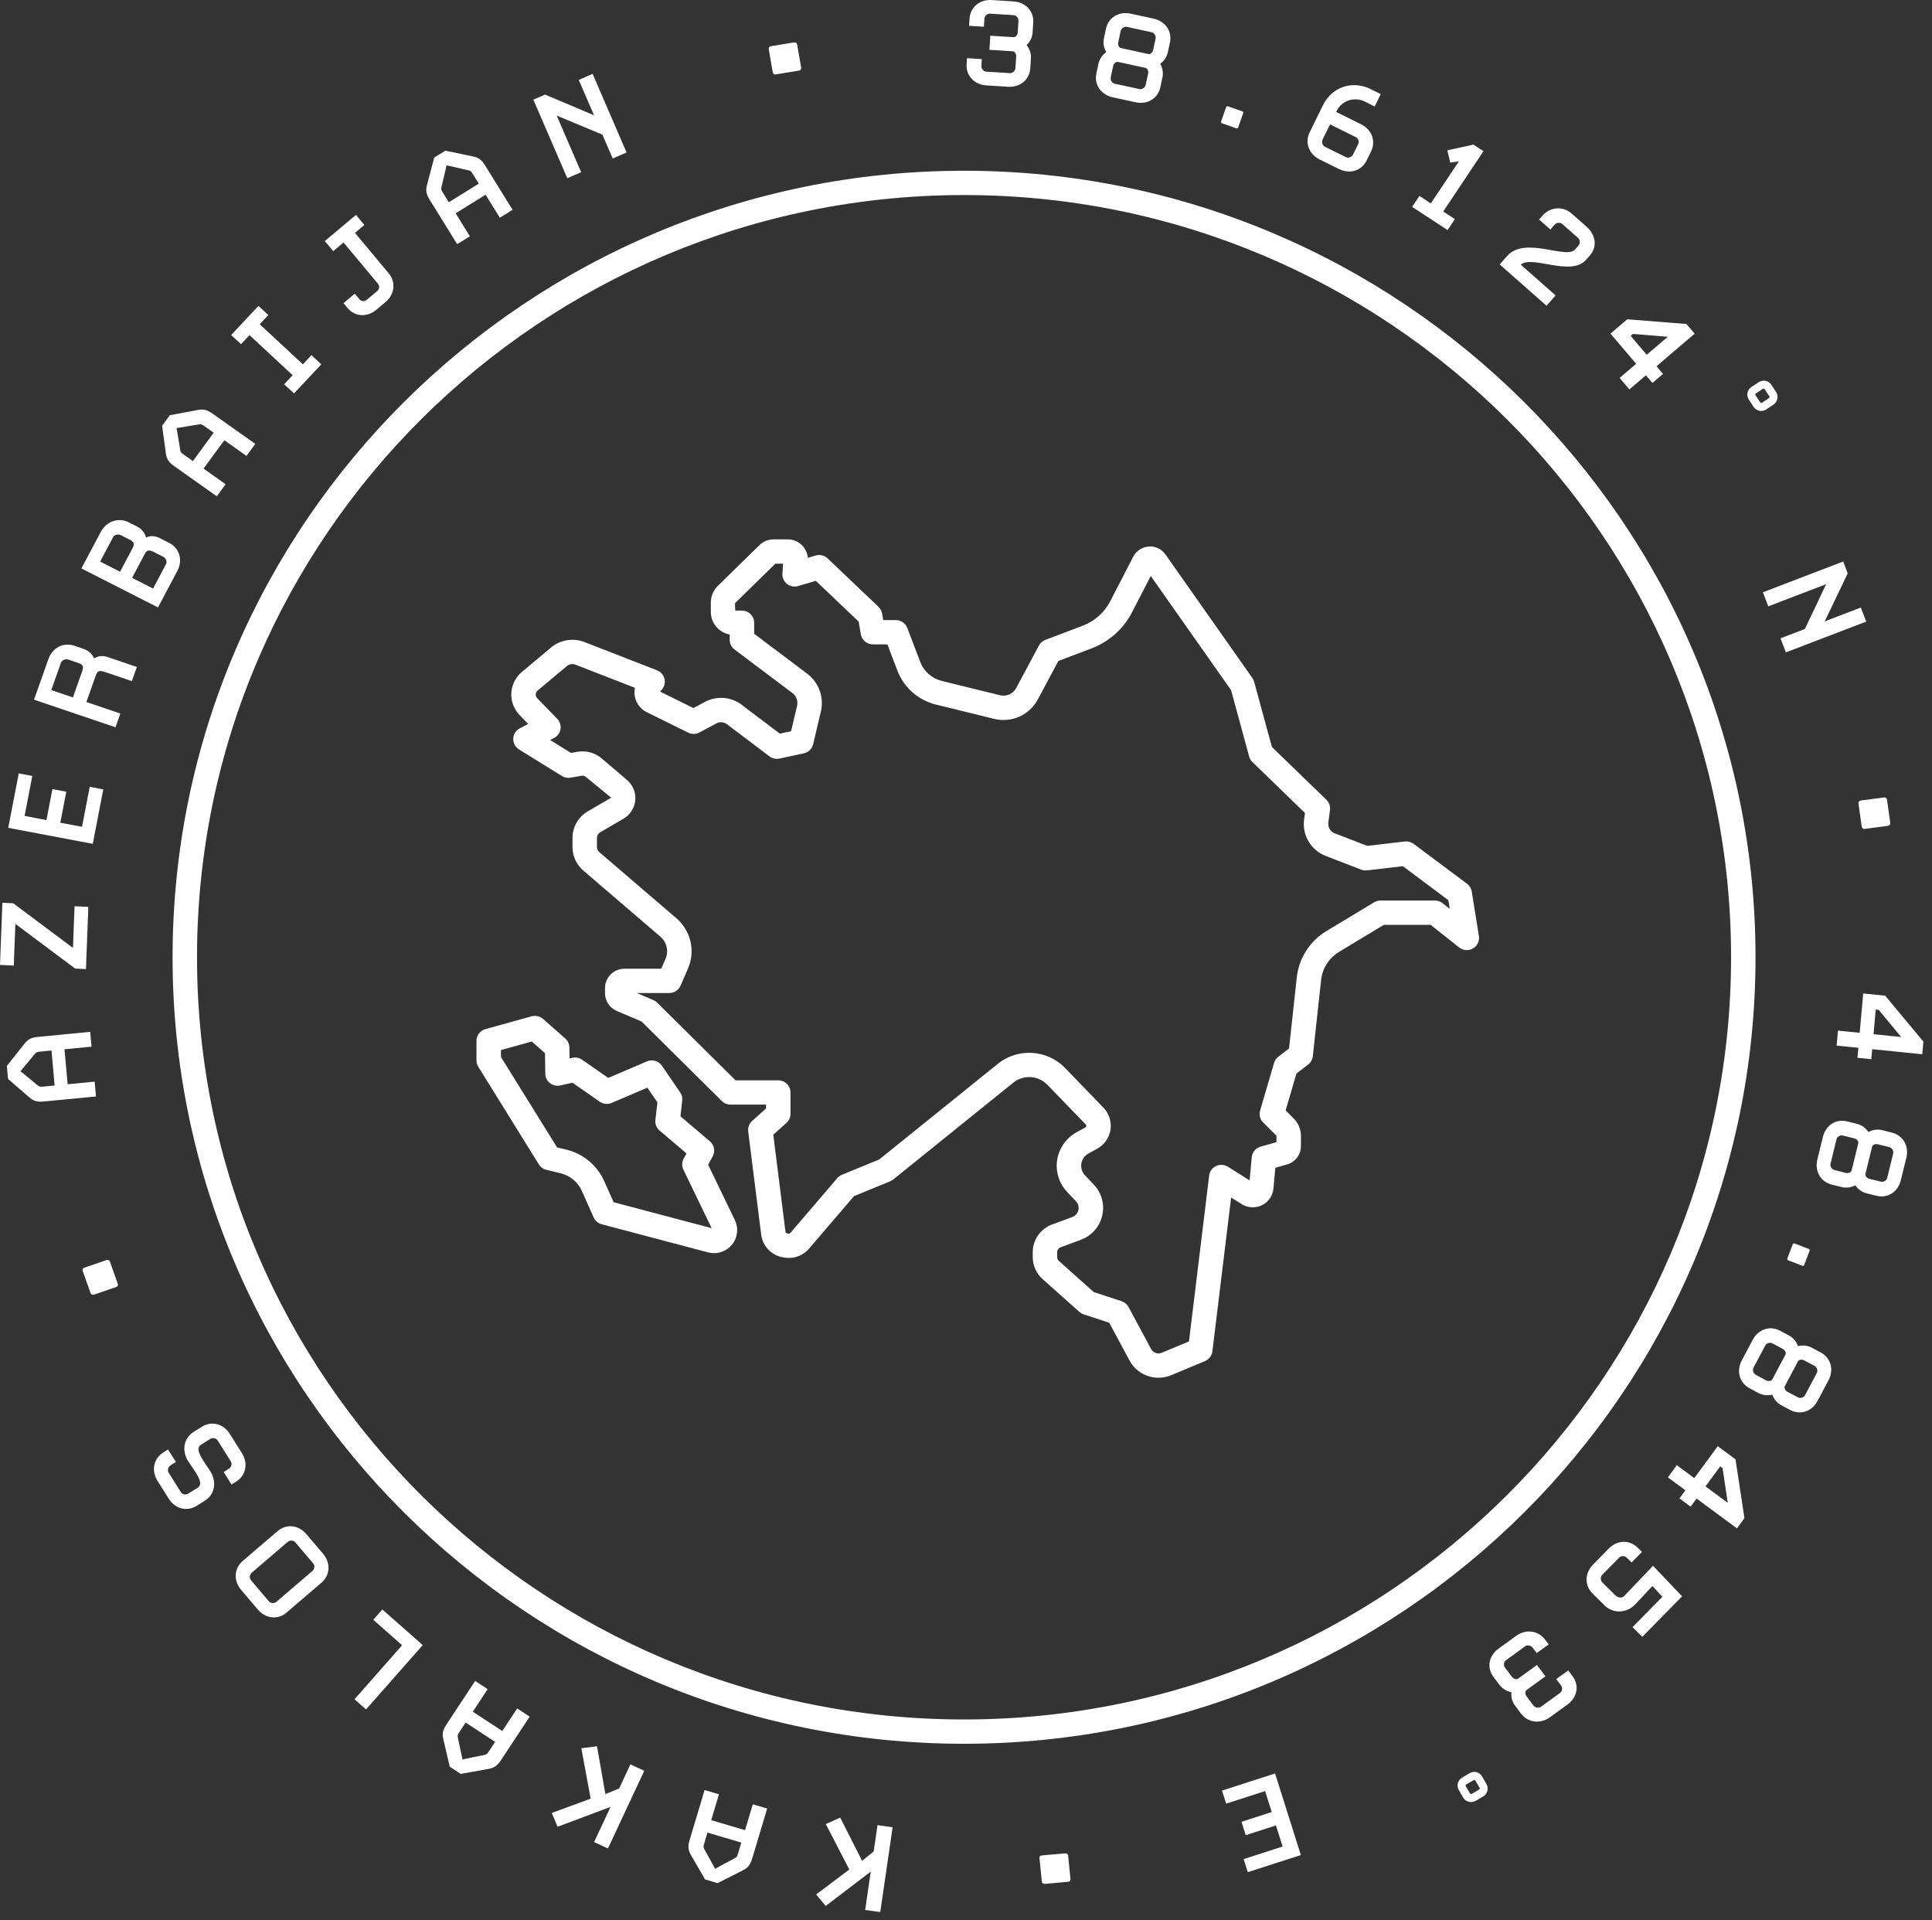 <?xml version="1.0" encoding="UTF-8"?>
<svg width="161px" height="160px" viewBox="0 0 161 160" version="1.1" xmlns="http://www.w3.org/2000/svg" xmlns:xlink="http://www.w3.org/1999/xlink">
    <rect x="0" y="0" width="161" height="160" fill="#333333" stroke="none"/>
    <!-- Generator: Sketch 50.2 (55047) - http://www.bohemiancoding.com/sketch -->
    <title>Group</title>
    <desc>Created with Sketch.</desc>
    <defs></defs>
    <g id="Page-1" stroke="none" stroke-width="1" fill="none" fill-rule="evenodd">
        <g id="azerbaijan" transform="translate(-600, -647)" fill="#FFFFFF">
            <g id="Group" transform="translate(600, 647)">
                <polygon id="Fill-1" points="68.816 151.977 70.775 155.762 68.01 157.845 68.808 158.801 72.562 155.937 72.096 159.134 73.356 159.309 74.385 152.244 73.125 152.069 72.805 154.259 71.842 155.042 70.017 151.438"></polygon>
                <path d="M61.506,154.428 C61.433,154.675 61.402,154.73 61.218,154.83 C61.218,154.83 59.687,155.633 59.599,155.71 L58.705,154.087 C58.605,153.904 58.61,153.842 58.686,153.594 L58.956,152.688 L61.778,153.521 L61.506,154.428 Z M62.088,152.485 L59.267,151.651 L59.913,149.496 L58.716,149.142 L57.47,153.3 C57.326,153.783 57.317,154.113 57.582,154.563 L58.756,156.589 L59.798,156.897 L61.896,155.838 C62.365,155.605 62.54,155.323 62.685,154.84 L63.93,150.683 L62.733,150.33 L62.088,152.485 Z" id="Fill-2"></path>
                <polygon id="Fill-4" points="51.597 149.009 50.45 149.479 49.749 145.493 48.444 145.66 49.222 149.859 45.98 151.053 46.466 152.2 50.879 150.545 49.509 153.476 50.662 154.011 53.689 147.538 52.534 147.002"></polygon>
                <path d="M40.739,145.919 C40.596,146.134 40.553,146.179 40.348,146.222 C40.348,146.222 38.65,146.553 38.543,146.602 L38.158,144.79 C38.114,144.585 38.139,144.527 38.28,144.311 L38.802,143.52 L41.26,145.128 L40.739,145.919 Z M41.858,144.223 L39.399,142.615 L40.64,140.735 L39.597,140.053 L37.203,143.681 C36.926,144.101 36.821,144.417 36.946,144.923 L37.483,147.201 L38.392,147.797 L40.706,147.382 C41.222,147.293 41.471,147.074 41.749,146.653 L44.141,143.026 L43.098,142.343 L41.858,144.223 Z" id="Fill-6"></path>
                <polygon id="Fill-8" points="31.104 134.956 33.509 137.077 29.542 141.579 30.504 142.426 35.228 137.064 31.861 134.097"></polygon>
                <path d="M26.036,130.887 L23.039,133.455 C22.852,133.615 22.557,133.592 22.413,133.422 L20.914,131.659 C20.769,131.49 20.792,131.194 20.979,131.034 L23.976,128.466 C24.164,128.306 24.458,128.33 24.603,128.498 L26.102,130.261 C26.247,130.432 26.224,130.727 26.036,130.887 Z M25.529,127.818 C24.875,127.049 23.861,126.943 23.131,127.569 L20.228,130.056 C19.498,130.682 19.443,131.702 20.098,132.471 L21.487,134.105 C22.142,134.873 23.154,134.978 23.884,134.353 L26.788,131.866 C27.518,131.24 27.574,130.219 26.919,129.45 L25.529,127.818 Z" id="Fill-10"></path>
                <path d="M20.161,121.076 L19.152,119.47 C18.615,118.616 17.627,118.365 16.812,118.879 L16.133,119.306 C15.308,119.827 15.141,120.836 15.644,121.682 C16.118,122.459 17.1,123.558 16.483,123.947 L15.691,124.446 C15.482,124.578 15.192,124.513 15.075,124.325 L14.053,122.698 C13.935,122.512 14.001,122.223 14.21,122.092 L14.659,121.808 L14.003,120.766 L13.607,121.016 C12.792,121.53 12.592,122.53 13.128,123.385 L14.059,124.864 C14.595,125.719 15.582,125.97 16.397,125.457 L17.076,125.029 C17.901,124.509 18.065,123.517 17.566,122.653 C17.102,121.868 16.12,120.77 16.737,120.382 L17.52,119.888 C17.728,119.756 18.017,119.822 18.135,120.01 L19.236,121.761 C19.353,121.948 19.286,122.236 19.078,122.368 L18.639,122.645 L19.294,123.687 L19.681,123.443 C20.495,122.93 20.698,121.93 20.161,121.076" id="Fill-12"></path>
                <path d="M8.89,104.982 L7.031,105.618 C6.913,105.658 6.855,105.783 6.891,105.887 L7.549,107.741 C7.586,107.846 7.711,107.906 7.828,107.867 L9.687,107.23 C9.805,107.191 9.854,107.07 9.816,106.965 L9.159,105.111 C9.122,105.006 9.007,104.941 8.89,104.982" id="Fill-14"></path>
                <path d="M3.605,90.532 C3.347,90.556 3.284,90.55 3.124,90.418 C3.124,90.418 1.807,89.31 1.704,89.258 L2.891,87.824 C3.026,87.661 3.086,87.643 3.344,87.618 L4.292,87.527 L4.552,90.44 L3.605,90.532 Z M7.888,90.119 L5.636,90.336 L5.375,87.423 L7.628,87.206 L7.517,85.97 L3.173,86.389 C2.668,86.438 2.356,86.555 2.033,86.967 L0.571,88.812 L0.667,89.89 L2.431,91.422 C2.822,91.767 3.149,91.822 3.654,91.773 L7.999,91.355 L7.888,90.119 Z" id="Fill-16"></path>
                <polygon id="Fill-18" points="1.282 76.978 6.262 80.697 7.164 80.741 7.361 75.559 6.213 75.504 6.08 78.979 1.1 75.258 0.198 75.215 -0 80.396 1.149 80.452"></polygon>
                <polygon id="Fill-21" points="8.608 65.77 7.478 65.556 6.836 68.887 5.026 68.545 5.525 65.963 4.369 65.745 3.872 68.326 2.05 67.981 2.692 64.651 1.563 64.437 0.687 68.974 7.732 70.307"></polygon>
                <path d="M6.843,55.942 L6.075,58.109 L4.272,57.497 L5.085,55.203 C5.155,55.007 5.452,54.873 5.698,54.956 L6.506,55.229 C6.915,55.368 6.996,55.513 6.843,55.942 M7.841,54.864 C7.736,54.609 7.51,54.246 6.936,54.053 L6.199,53.801 C5.286,53.493 4.373,53.961 4.035,54.911 L2.836,58.296 L9.624,60.596 L10.031,59.45 L7.199,58.489 L7.988,56.265 C8.12,55.894 8.285,55.834 8.718,55.98 L10.988,56.749 L11.406,55.569 L8.984,54.747 C8.457,54.568 8.068,54.708 7.841,54.864" id="Fill-23"></path>
                <path d="M11.008,48.145 L12.057,46.167 C12.243,45.82 12.415,45.784 12.822,45.991 L13.603,46.39 C13.834,46.506 13.94,46.808 13.841,46.993 L12.756,49.036 L11.008,48.145 Z M8.344,46.788 L9.429,44.746 C9.527,44.561 9.839,44.472 10.071,44.59 L10.787,44.955 C11.172,45.15 11.241,45.31 11.032,45.701 L10.005,47.635 L8.344,46.788 Z M14.779,47.568 C15.254,46.677 14.962,45.673 14.104,45.235 L13.311,44.832 C12.816,44.58 12.419,44.667 12.162,44.785 C12.112,44.511 11.925,44.126 11.385,43.851 L10.737,43.521 C9.878,43.084 8.872,43.427 8.398,44.318 L6.783,47.36 L13.165,50.611 L14.779,47.568 Z" id="Fill-25"></path>
                <path d="M16.556,35.363 C16.764,35.329 16.822,35.355 17.034,35.506 L17.808,36.053 L16.075,38.416 L15.3,37.867 C15.089,37.719 15.045,37.673 15.011,37.467 C15.011,37.467 14.752,35.776 14.708,35.67 L16.556,35.363 Z M14.512,38.834 L18.068,41.351 L18.804,40.348 L16.961,39.043 L18.695,36.682 L20.539,37.985 L21.275,36.983 L17.718,34.467 C17.306,34.174 16.993,34.058 16.475,34.16 L14.151,34.596 L13.509,35.47 L13.822,37.773 C13.888,38.287 14.099,38.542 14.512,38.834 Z" id="Fill-27"></path>
                <polygon id="Fill-29" points="20.793 27.923 24.388 31.262 23.681 32.017 24.503 32.78 26.777 30.353 25.955 29.59 25.239 30.353 21.644 27.015 22.359 26.251 21.538 25.487 19.263 27.915 20.085 28.679"></polygon>
                <path d="M28.628,20.204 L31.509,23.656 C31.651,23.827 31.618,24.096 31.439,24.248 L30.561,24.985 C30.382,25.135 30.112,25.12 29.97,24.95 L29.567,24.468 L28.623,25.261 L28.955,25.657 C29.571,26.396 30.587,26.46 31.361,25.809 L32.126,25.166 C32.9,24.516 33,23.498 32.392,22.77 L29.582,19.403 L30.365,18.744 L29.664,17.904 L27.067,20.086 L27.77,20.926 L28.628,20.204 Z" id="Fill-31"></path>
                <path d="M36.791,15.563 C36.791,15.563 37.205,13.887 37.205,13.77 L39.015,14.184 C39.219,14.231 39.262,14.278 39.399,14.497 L39.898,15.302 L37.401,16.85 L36.901,16.045 C36.767,15.826 36.744,15.767 36.791,15.563 Z M38.098,20.343 L39.158,19.687 L37.971,17.772 L40.467,16.224 L41.653,18.138 L42.714,17.481 L40.427,13.786 C40.161,13.358 39.917,13.131 39.405,13.03 L37.11,12.556 L36.186,13.129 L35.586,15.398 C35.449,15.903 35.545,16.221 35.811,16.65 L38.098,20.343 Z" id="Fill-33"></path>
                <polygon id="Fill-35" points="48.43 14.348 46.391 9.629 50.2 11.219 51.059 13.206 52.214 12.704 49.385 6.155 48.23 6.658 49.502 9.605 45.42 7.879 44.445 8.303 47.276 14.849"></polygon>
                <path d="M64.64,6.2 L66.592,5.879 C66.702,5.862 66.786,5.76 66.764,5.638 L66.43,3.713 C66.409,3.591 66.294,3.513 66.185,3.531 L64.232,3.851 C64.122,3.87 64.043,3.981 64.063,4.103 L64.397,6.028 C64.418,6.149 64.53,6.219 64.64,6.2" id="Fill-37"></path>
                <path d="M82.197,7.114 L83.999,7.228 C85.01,7.292 85.797,6.641 85.858,5.684 L85.912,4.862 C85.939,4.433 85.79,4.055 85.549,3.756 C85.826,3.491 86.023,3.133 86.051,2.705 L86.103,1.882 C86.166,0.926 85.469,0.182 84.457,0.118 L82.655,0.004 C81.644,-0.06 80.859,0.592 80.796,1.548 L80.757,2.15 L81.992,2.227 L82.035,1.564 C82.051,1.32 82.274,1.124 82.496,1.138 L84.471,1.262 C84.692,1.277 84.889,1.499 84.873,1.743 L84.812,2.699 C84.795,2.945 84.612,3.106 84.477,3.098 L82.527,2.975 L82.45,4.151 L84.4,4.275 C84.534,4.282 84.698,4.465 84.682,4.71 L84.619,5.666 C84.605,5.912 84.381,6.107 84.159,6.093 L82.185,5.969 C81.962,5.955 81.766,5.734 81.782,5.489 L81.819,4.925 L80.584,4.846 L80.551,5.35 C80.49,6.306 81.185,7.05 82.197,7.114" id="Fill-39"></path>
                <path d="M92.562,6.439 L92.763,5.501 C92.814,5.261 93.019,5.129 93.152,5.158 L95.46,5.656 C95.594,5.686 95.726,5.89 95.676,6.13 L95.474,7.067 C95.422,7.308 95.174,7.467 94.956,7.421 L92.89,6.975 C92.672,6.927 92.511,6.678 92.562,6.439 M93.187,3.53 L93.386,2.594 C93.438,2.353 93.687,2.193 93.904,2.239 L95.97,2.687 C96.188,2.734 96.349,2.982 96.298,3.222 L96.098,4.159 C96.046,4.399 95.842,4.531 95.708,4.503 L93.4,4.003 C93.267,3.975 93.134,3.771 93.187,3.53 M92.735,8.109 L94.632,8.521 C95.623,8.735 96.494,8.206 96.695,7.269 L96.868,6.464 C96.958,6.043 96.866,5.646 96.684,5.318 C96.985,5.093 97.231,4.769 97.32,4.348 L97.494,3.543 C97.694,2.607 97.115,1.766 96.124,1.55 L94.228,1.14 C93.238,0.926 92.366,1.454 92.165,2.391 L91.992,3.196 C91.902,3.616 91.994,4.014 92.19,4.345 C91.875,4.568 91.629,4.891 91.539,5.311 L91.366,6.116 C91.165,7.054 91.745,7.895 92.735,8.109" id="Fill-42"></path>
                <path d="M101.836,10.274 L103.026,10.691 C103.095,10.716 103.16,10.685 103.183,10.615 L103.596,9.43 C103.62,9.361 103.589,9.299 103.519,9.274 L102.33,8.858 C102.26,8.833 102.197,8.863 102.172,8.933 L101.76,10.117 C101.735,10.187 101.767,10.25 101.836,10.274" id="Fill-44"></path>
                <path d="M110.218,11.625 L110.837,10.365 L112.985,11.427 C113.185,11.524 113.286,11.794 113.177,12.015 L112.754,12.877 C112.645,13.097 112.365,13.192 112.165,13.095 L110.405,12.224 C110.205,12.126 110.109,11.845 110.218,11.625 M109.979,13.29 L111.584,14.083 C112.491,14.531 113.465,14.229 113.889,13.369 L114.251,12.628 C114.676,11.768 114.326,10.799 113.418,10.351 L111.346,9.328 L111.402,9.219 C111.818,8.368 112.887,8.044 113.716,8.454 L114.557,8.87 L115.063,7.843 L114.189,7.41 C112.749,6.701 111.021,7.191 110.244,8.77 L109.718,9.842 L109.139,11.023 C108.71,11.896 109.08,12.847 109.979,13.29" id="Fill-46"></path>
                <polygon id="Fill-48" points="121.24 18.257 120.269 17.622 123.623 12.595 122.786 12.047 120.613 12.524 120.852 13.547 121.572 13.444 119.236 16.947 118.287 16.326 117.678 17.238 120.632 19.169"></polygon>
                <path d="M129.634,24.612 L126.73,22.052 C127.67,21.222 130.905,23.088 132.173,21.644 L132.497,21.273 C133.139,20.542 132.962,19.548 132.222,18.895 L130.982,17.802 C130.214,17.126 129.168,17.254 128.541,17.967 L128.258,18.291 L129.201,19.123 L129.559,18.715 C129.721,18.53 130.016,18.512 130.182,18.658 L131.514,19.831 C131.681,19.979 131.7,20.275 131.537,20.461 L131.245,20.793 C130.515,21.628 127.071,19.643 125.584,21.339 L124.974,22.034 L128.878,25.474 L129.634,24.612 Z" id="Fill-50"></path>
                <path d="M135.886,27.982 L136.074,27.822 L138.981,28.06 L137.227,29.558 L135.886,27.982 Z M134.967,31.487 L135.781,32.444 L137.161,31.267 L137.703,31.905 L138.585,31.153 L138.042,30.515 L141.222,27.8 L140.534,26.994 L135.602,26.603 L134.206,27.796 L136.345,30.31 L134.967,31.487 Z" id="Fill-52"></path>
                <path d="M146.316,32.787 L146.911,32.389 C146.952,32.362 147.021,32.375 147.055,32.427 L147.442,33.012 C147.475,33.063 147.462,33.131 147.422,33.159 L146.827,33.557 C146.774,33.591 146.717,33.571 146.683,33.52 L146.295,32.935 C146.261,32.883 146.265,32.82 146.316,32.787 Z M146.135,33.9 C146.368,34.249 146.834,34.351 147.183,34.117 L147.789,33.714 C148.137,33.48 148.234,33 148.003,32.651 L147.602,32.045 C147.37,31.696 146.901,31.612 146.552,31.846 L145.946,32.25 C145.598,32.483 145.504,32.945 145.734,33.294 L146.135,33.9 Z" id="Fill-54"></path>
                <polygon id="Fill-56" points="147.357 50.519 152.18 48.671 150.407 52.404 148.376 53.181 148.824 54.353 155.517 51.79 155.068 50.619 152.057 51.773 153.978 47.77 153.601 46.783 146.908 49.347"></polygon>
                <path d="M154.87,66.936 L155.145,68.884 C155.16,68.993 155.26,69.079 155.382,69.064 L157.332,68.804 C157.456,68.787 157.539,68.677 157.523,68.567 L157.249,66.619 C157.233,66.51 157.122,66.426 156.999,66.441 L155.051,66.701 C154.928,66.718 154.855,66.827 154.87,66.936" id="Fill-58"></path>
                <path d="M156.129,86.168 L156.313,84.112 L156.56,84.137 L158.43,86.401 L156.129,86.168 Z M157.098,82.958 L155.266,82.772 L154.974,86.052 L153.164,85.869 L153.054,87.118 L154.862,87.3 L154.787,88.133 L155.943,88.249 L156.018,87.417 L160.188,87.838 L160.283,86.786 L157.098,82.958 Z" id="Fill-60"></path>
                <path d="M157.767,96.103 L157.266,98.143 C157.213,98.359 156.96,98.509 156.72,98.45 L155.784,98.216 C155.544,98.156 155.418,97.947 155.45,97.815 L156.01,95.535 C156.043,95.404 156.251,95.279 156.491,95.339 L157.426,95.573 C157.666,95.633 157.819,95.888 157.767,96.103 Z M154.298,97.526 C154.266,97.658 154.058,97.783 153.818,97.724 L152.883,97.489 C152.643,97.429 152.488,97.175 152.542,96.96 L153.043,94.919 C153.095,94.703 153.349,94.553 153.588,94.612 L154.524,94.847 C154.765,94.907 154.89,95.116 154.859,95.246 L154.298,97.526 Z M157.659,94.365 L156.855,94.164 C156.437,94.059 156.035,94.135 155.698,94.318 C155.483,93.998 155.165,93.741 154.745,93.635 L153.943,93.435 C153.006,93.2 152.147,93.743 151.907,94.723 L151.447,96.596 C151.207,97.575 151.713,98.462 152.649,98.697 L153.452,98.898 C153.872,99.004 154.273,98.927 154.608,98.758 C154.825,99.065 155.143,99.323 155.563,99.427 L156.367,99.629 C157.302,99.862 158.161,99.318 158.401,98.338 L158.862,96.466 C159.101,95.486 158.594,94.6 157.659,94.365 Z" id="Fill-63"></path>
                <path d="M149.551,103.604 C149.482,103.578 149.419,103.607 149.394,103.675 L148.945,104.847 C148.919,104.916 148.946,104.98 149.015,105.007 L150.191,105.46 C150.261,105.487 150.324,105.457 150.35,105.39 L150.799,104.217 C150.825,104.148 150.797,104.085 150.728,104.058 L149.551,103.604 Z" id="Fill-65"></path>
                <path d="M151.401,114.393 L150.415,116.251 C150.31,116.447 150.027,116.533 149.809,116.415 L148.96,115.962 C148.742,115.845 148.671,115.612 148.733,115.493 L149.835,113.418 C149.899,113.297 150.132,113.227 150.351,113.343 L151.2,113.797 C151.418,113.913 151.505,114.198 151.401,114.393 Z M147.688,114.934 C147.625,115.053 147.392,115.124 147.174,115.007 L146.325,114.552 C146.108,114.437 146.02,114.153 146.123,113.957 L147.109,112.098 C147.214,111.904 147.498,111.818 147.716,111.934 L148.565,112.388 C148.782,112.506 148.854,112.738 148.79,112.857 L147.688,114.934 Z M151.723,112.682 L150.992,112.292 C150.612,112.088 150.204,112.065 149.832,112.16 C149.704,111.797 149.458,111.471 149.076,111.266 L148.346,110.876 C147.497,110.422 146.531,110.742 146.057,111.634 L145.151,113.34 C144.678,114.231 144.952,115.215 145.802,115.67 L146.532,116.06 C146.913,116.262 147.321,116.284 147.685,116.201 C147.82,116.552 148.067,116.881 148.448,117.084 L149.178,117.474 C150.027,117.928 150.993,117.608 151.466,116.716 L152.372,115.01 C152.846,114.119 152.571,113.135 151.723,112.682 Z" id="Fill-67"></path>
                <path d="M142.124,123.843 L143.349,122.177 L143.548,122.323 L143.98,125.214 L142.124,123.843 Z M143.146,120.494 L141.192,123.155 L139.733,122.077 L138.99,123.089 L140.449,124.168 L139.953,124.842 L140.885,125.532 L141.382,124.856 L144.747,127.341 L145.372,126.487 L144.625,121.586 L143.146,120.494 Z" id="Fill-69"></path>
                <path d="M135.35,132.972 C135.169,133.157 134.855,133.159 134.592,132.898 L133.533,131.848 C133.359,131.674 133.357,131.377 133.511,131.219 L134.937,129.768 C135.093,129.61 135.388,129.609 135.563,129.782 L135.966,130.18 L136.829,129.302 L136.471,128.947 C135.788,128.27 134.771,128.302 134.063,129.023 L132.758,130.351 C132.05,131.072 132.03,132.092 132.713,132.77 L133.711,133.759 C134.394,134.436 135.534,134.455 136.286,133.655 L137.701,132.143 L138.533,133.037 L136.045,135.569 L136.859,136.377 L140.176,133.001 L137.752,130.458 L135.35,132.972 Z" id="Fill-71"></path>
                <path d="M130.684,139.174 L129.685,139.897 L130.085,140.429 C130.232,140.626 130.188,140.918 130.008,141.047 L128.409,142.206 C128.23,142.336 127.935,142.291 127.786,142.095 L127.21,141.327 C127.062,141.13 127.098,140.89 127.208,140.812 L128.787,139.669 L128.076,138.722 L126.498,139.866 C126.388,139.945 126.144,139.909 125.997,139.712 L125.42,138.943 C125.271,138.747 125.315,138.457 125.495,138.327 L127.093,137.168 C127.274,137.037 127.569,137.082 127.717,137.279 L128.057,137.731 L129.057,137.008 L128.753,136.605 C128.177,135.837 127.156,135.71 126.336,136.303 L124.877,137.361 C124.058,137.954 123.88,138.95 124.458,139.718 L124.953,140.377 C125.213,140.722 125.573,140.916 125.954,140.99 C125.913,141.368 125.997,141.766 126.255,142.11 L126.75,142.77 C127.327,143.538 128.349,143.665 129.168,143.071 L130.626,142.014 C131.446,141.42 131.623,140.425 131.047,139.657 L130.684,139.174 Z" id="Fill-73"></path>
                <path d="M123.256,149.104 L122.649,149.46 C122.596,149.492 122.529,149.474 122.504,149.431 L122.145,148.815 C122.114,148.76 122.139,148.704 122.191,148.673 L122.799,148.317 C122.851,148.285 122.913,148.292 122.943,148.346 L123.303,148.962 C123.327,149.004 123.309,149.073 123.256,149.104 Z M123.501,148.003 C123.291,147.642 122.837,147.523 122.476,147.736 L121.846,148.104 C121.485,148.317 121.355,148.78 121.565,149.14 L121.929,149.769 C122.14,150.131 122.61,150.253 122.972,150.04 L123.601,149.672 C123.963,149.459 124.077,148.994 123.866,148.631 L123.501,148.003 Z" id="Fill-75"></path>
                <polygon id="Fill-77" points="101.835 149.186 102.178 150.276 105.426 149.229 105.977 150.975 103.46 151.788 103.811 152.902 106.328 152.089 106.884 153.847 103.638 154.894 103.982 155.984 108.403 154.558 106.257 147.76"></polygon>
                <path d="M88.783,154.416 L86.812,154.589 C86.702,154.599 86.611,154.693 86.624,154.816 L86.817,156.758 C86.83,156.882 86.938,156.97 87.049,156.96 L89.02,156.786 C89.13,156.776 89.219,156.672 89.206,156.549 L89.013,154.606 C89,154.482 88.893,154.405 88.783,154.416" id="Fill-79"></path>
                <path d="M80.337,143.262 C45.092,143.262 16.419,114.774 16.419,79.757 C16.419,44.739 45.092,16.251 80.337,16.251 C115.581,16.251 144.256,44.739 144.256,79.757 C144.256,114.774 115.581,143.262 80.337,143.262 M146.294,79.757 C146.294,43.623 116.705,14.226 80.337,14.226 C43.968,14.226 14.381,43.623 14.381,79.757 C14.381,115.891 43.968,145.287 80.337,145.287 C116.705,145.287 146.294,115.891 146.294,79.757" id="Fill-81"></path>
                <path d="M120.213,75.251 C120.033,75.107 119.808,75.03 119.578,75.03 L115.037,75.03 C114.85,75.03 114.667,75.081 114.508,75.178 L110.521,77.584 C109.158,78.407 108.24,79.84 108.067,81.418 L107.42,87.358 L106.527,88.044 C106.357,88.175 106.233,88.356 106.173,88.562 L105.009,92.527 C104.903,92.883 105.003,93.266 105.266,93.528 L106.373,94.626 L106.373,95.163 L105.047,95.537 C104.64,95.653 104.348,96.004 104.31,96.42 L104.136,98.344 L102.319,97.207 C102.022,97.022 101.652,97.002 101.337,97.149 C101.022,97.298 100.805,97.598 100.763,97.943 L99.081,111.762 L96.818,112.706 C96.48,112.851 96.093,112.711 95.921,112.39 L94.046,108.897 C93.921,108.668 93.714,108.494 93.465,108.412 L91.144,107.651 L88.241,105.057 C88.151,104.977 88.1,104.865 88.1,104.748 L88.1,104.319 C88.1,104.142 88.208,103.988 88.372,103.927 L90.067,103.297 C90.966,102.968 91.633,102.214 91.852,101.283 C92.068,100.353 91.805,99.386 91.147,98.694 L90.416,97.926 C90.17,97.667 90.056,97.302 90.112,96.949 C90.167,96.597 90.388,96.282 90.699,96.11 L91.434,95.709 C92.024,95.385 92.437,94.794 92.541,94.129 C92.643,93.464 92.425,92.777 91.954,92.29 L88.75,88.975 C87.275,87.445 84.818,87.291 83.16,88.629 L73.265,96.606 L70.163,97.878 C70.013,97.94 69.879,98.036 69.776,98.159 L65.868,102.72 C65.828,102.764 65.772,102.796 65.726,102.783 L65.605,102.764 C65.526,102.754 65.465,102.693 65.456,102.616 L64.44,94.543 L65.541,93.552 C65.754,93.361 65.875,93.087 65.875,92.802 L65.875,91.021 C65.875,90.462 65.419,90.008 64.856,90.008 L61.295,90.008 L54.764,83.538 C54.672,83.448 54.565,83.374 54.445,83.324 L53.063,82.735 L55.776,82.735 C56.183,82.735 56.551,82.495 56.712,82.124 L57.328,80.707 C57.967,79.237 57.578,77.547 56.357,76.499 L49.939,70.994 C49.818,70.89 49.746,70.739 49.746,70.582 L49.746,69.813 C49.746,69.62 49.851,69.441 50.018,69.343 L51.961,68.21 C52.519,67.885 52.884,67.31 52.94,66.673 C52.999,66.036 52.741,65.405 52.252,64.988 L50.148,63.194 C49.587,62.714 48.849,62.51 48.118,62.638 L47.58,62.731 L45.845,61.658 L46.171,61.49 C46.458,61.341 46.655,61.069 46.707,60.753 C46.759,60.438 46.657,60.117 46.434,59.886 L44.77,58.173 C44.684,58.087 44.639,57.967 44.645,57.854 C44.653,57.73 44.711,57.612 44.804,57.534 L47.234,55.501 C47.436,55.33 47.716,55.283 47.967,55.383 L52.91,57.307 C52.856,57.558 52.856,57.821 52.914,58.081 C53.034,58.629 53.394,59.089 53.902,59.34 L57.353,61.042 C57.648,61.189 57.997,61.181 58.29,61.027 L59.708,60.267 C60.004,60.106 60.374,60.15 60.686,60.419 L64.121,63.019 C64.358,63.198 64.661,63.266 64.954,63.203 L66.983,62.766 C67.367,62.683 67.669,62.389 67.76,62.009 L68.407,59.281 C68.686,58.096 68.236,56.857 67.259,56.123 L62.848,52.806 L62.848,51.885 C62.848,51.326 62.391,50.872 61.829,50.872 L61.271,50.872 L61.244,50.264 L64.615,46.963 L65.257,46.963 L65.2,47.785 C65.176,48.116 65.317,48.437 65.578,48.646 C65.839,48.854 66.185,48.922 66.506,48.827 L67.985,48.393 L71.556,51.792 L71.738,52.849 C71.821,53.334 72.246,53.689 72.743,53.689 L73.949,53.689 L74.784,55.876 C75.321,57.281 76.521,58.338 77.994,58.702 L82.84,59.893 C84.286,60.25 85.781,59.587 86.484,58.277 L88.198,55.07 L90.946,54.029 C92.414,53.475 93.618,52.405 94.336,51.013 L95.897,47.99 L102.59,57.505 L104.097,63.031 C104.145,63.206 104.239,63.366 104.37,63.493 L108.745,67.732 L108.674,68.295 C108.506,69.597 109.248,70.838 110.48,71.316 L113.434,72.457 C113.59,72.516 113.757,72.535 113.923,72.518 L116.904,72.169 L120.698,75.004 L120.814,75.726 L120.213,75.251 Z M122.646,74.28 C122.604,74.02 122.463,73.788 122.252,73.63 L117.802,70.306 C117.593,70.149 117.328,70.083 117.07,70.11 L113.936,70.476 L111.219,69.428 C110.864,69.289 110.648,68.93 110.695,68.55 L110.831,67.484 C110.872,67.171 110.761,66.855 110.532,66.632 L105.992,62.236 L104.512,56.805 C104.482,56.693 104.431,56.585 104.364,56.489 L97.126,46.201 C96.807,45.749 96.28,45.49 95.741,45.536 C95.189,45.569 94.689,45.892 94.435,46.384 L92.523,50.088 C92.035,51.032 91.217,51.76 90.221,52.136 L87.114,53.313 C86.883,53.4 86.692,53.567 86.576,53.785 L84.683,57.325 C84.423,57.812 83.875,58.059 83.33,57.926 L78.485,56.736 C77.662,56.532 76.99,55.942 76.69,55.156 L75.607,52.318 C75.455,51.924 75.077,51.664 74.653,51.664 L73.602,51.664 L73.508,51.12 C73.471,50.907 73.366,50.71 73.209,50.56 L68.969,46.524 C68.704,46.271 68.322,46.18 67.974,46.284 L67.318,46.477 C67.289,46.105 67.132,45.747 66.871,45.466 C66.555,45.13 66.109,44.938 65.646,44.938 L64.476,44.938 C64.028,44.938 63.604,45.109 63.284,45.423 L59.811,48.823 C59.447,49.18 59.237,49.679 59.237,50.188 L59.237,50.994 C59.237,51.928 59.916,52.706 60.809,52.867 L60.809,53.311 C60.809,53.628 60.958,53.927 61.214,54.118 L66.029,57.739 C66.363,57.99 66.516,58.414 66.422,58.818 L65.922,60.922 L64.982,61.124 L61.98,58.855 C61.086,58.068 59.782,57.921 58.737,58.484 L57.787,58.995 L55.013,57.626 L55.173,57.433 C55.378,57.182 55.451,56.849 55.368,56.536 C55.286,56.223 55.057,55.967 54.753,55.849 L48.712,53.497 C47.77,53.128 46.701,53.302 45.921,53.95 L43.49,55.985 C42.97,56.422 42.649,57.059 42.609,57.744 C42.575,58.425 42.828,59.095 43.304,59.583 L44.019,60.319 L43.318,60.681 C42.993,60.85 42.784,61.177 42.769,61.542 C42.757,61.904 42.94,62.247 43.249,62.44 L46.833,64.657 C47.047,64.789 47.305,64.836 47.549,64.794 L48.472,64.632 C48.596,64.612 48.722,64.647 48.819,64.73 L50.929,66.462 L48.986,67.597 C48.198,68.055 47.708,68.905 47.708,69.813 L47.708,70.582 C47.708,71.327 48.035,72.036 48.604,72.527 L55.024,78.034 C55.567,78.498 55.74,79.251 55.455,79.904 L55.106,80.71 L52.043,80.71 C51.146,80.71 50.417,81.434 50.417,82.326 L50.417,82.748 C50.417,83.4 50.806,83.983 51.403,84.233 L53.463,85.109 L60.153,91.738 C60.345,91.928 60.604,92.033 60.874,92.033 L63.837,92.033 L63.837,92.352 L62.678,93.396 C62.431,93.618 62.31,93.945 62.35,94.273 L63.432,102.866 C63.555,103.85 64.333,104.633 65.309,104.77 L65.432,104.788 C66.187,104.895 66.929,104.607 67.421,104.033 L71.169,99.658 L74.181,98.423 C74.272,98.385 74.358,98.334 74.436,98.272 L84.445,90.202 C85.286,89.523 86.53,89.601 87.28,90.379 L90.482,93.691 C90.517,93.727 90.532,93.775 90.525,93.822 C90.519,93.87 90.488,93.913 90.447,93.935 L89.712,94.337 C88.852,94.812 88.248,95.672 88.096,96.639 C87.946,97.606 88.259,98.606 88.933,99.317 L89.664,100.086 C89.852,100.283 89.927,100.559 89.865,100.824 C89.803,101.09 89.614,101.304 89.357,101.399 L87.656,102.029 C86.702,102.385 86.062,103.306 86.062,104.319 L86.062,104.748 C86.062,105.439 86.359,106.1 86.877,106.565 L89.94,109.298 C90.044,109.392 90.168,109.464 90.302,109.507 L92.437,110.209 L94.122,113.345 C94.616,114.262 95.554,114.79 96.537,114.79 C96.894,114.79 97.258,114.72 97.608,114.574 L100.416,113.401 C100.754,113.26 100.989,112.95 101.033,112.589 L102.594,99.774 L103.48,100.328 C103.99,100.647 104.618,100.68 105.171,100.412 C105.704,100.147 106.069,99.616 106.119,99.032 L106.278,97.296 L107.251,97.021 C107.934,96.827 108.411,96.198 108.411,95.493 L108.411,94.626 C108.411,94.095 108.193,93.573 107.812,93.192 L107.135,92.519 L108.037,89.445 L109.011,88.695 C109.23,88.526 109.371,88.277 109.401,88.003 L110.094,81.636 C110.199,80.681 110.754,79.814 111.579,79.315 L115.323,77.055 L119.221,77.055 L121.599,78.942 C121.928,79.202 122.385,79.236 122.749,79.024 C123.112,78.814 123.309,78.403 123.242,77.99 L122.646,74.28 Z" id="Fill-83"></path>
                <path d="M51.137,100.168 L50.35,98.402 C49.774,97.106 48.603,96.129 47.215,95.79 L46.423,95.598 L41.745,88.066 L41.745,87.489 L44.316,86.775 L45.415,87.746 L45.442,89.464 C45.446,89.768 45.588,90.056 45.83,90.244 C46.069,90.433 46.387,90.503 46.683,90.438 L47.708,90.21 L49.982,91.792 C50.272,91.993 50.646,92.032 50.969,91.893 L53.946,90.622 L54.783,91.844 L54.616,93.311 C54.578,93.647 54.709,93.977 54.966,94.196 L57.208,96.1 L56.971,96.538 C56.817,96.823 56.808,97.164 56.95,97.457 L59.304,102.327 L51.137,100.168 Z M59.012,97.044 L59.393,96.34 C59.62,95.92 59.523,95.4 59.158,95.09 L56.703,93.006 L56.852,91.701 C56.88,91.459 56.82,91.217 56.682,91.015 L55.158,88.791 C54.883,88.389 54.355,88.239 53.913,88.43 L50.686,89.809 L48.509,88.293 C48.274,88.13 47.98,88.074 47.701,88.135 L47.461,88.188 L47.448,87.269 C47.444,86.985 47.32,86.715 47.106,86.526 L45.254,84.894 C44.995,84.665 44.633,84.586 44.304,84.675 L40.452,85.743 C39.98,85.874 39.679,86.314 39.707,86.78 C39.706,86.8 39.706,86.819 39.706,86.839 L39.706,88.352 C39.706,88.54 39.758,88.724 39.858,88.884 L44.906,97.015 C45.047,97.242 45.272,97.405 45.533,97.467 L46.73,97.759 C47.506,97.947 48.163,98.495 48.486,99.221 L49.47,101.433 C49.594,101.713 49.842,101.922 50.14,102.002 L59.003,104.346 C59.169,104.389 59.335,104.409 59.5,104.409 C60.068,104.409 60.619,104.16 60.991,103.712 C61.466,103.138 61.565,102.335 61.242,101.661 L59.012,97.044 Z" id="Fill-85"></path>
            </g>
        </g>
    </g>
</svg>